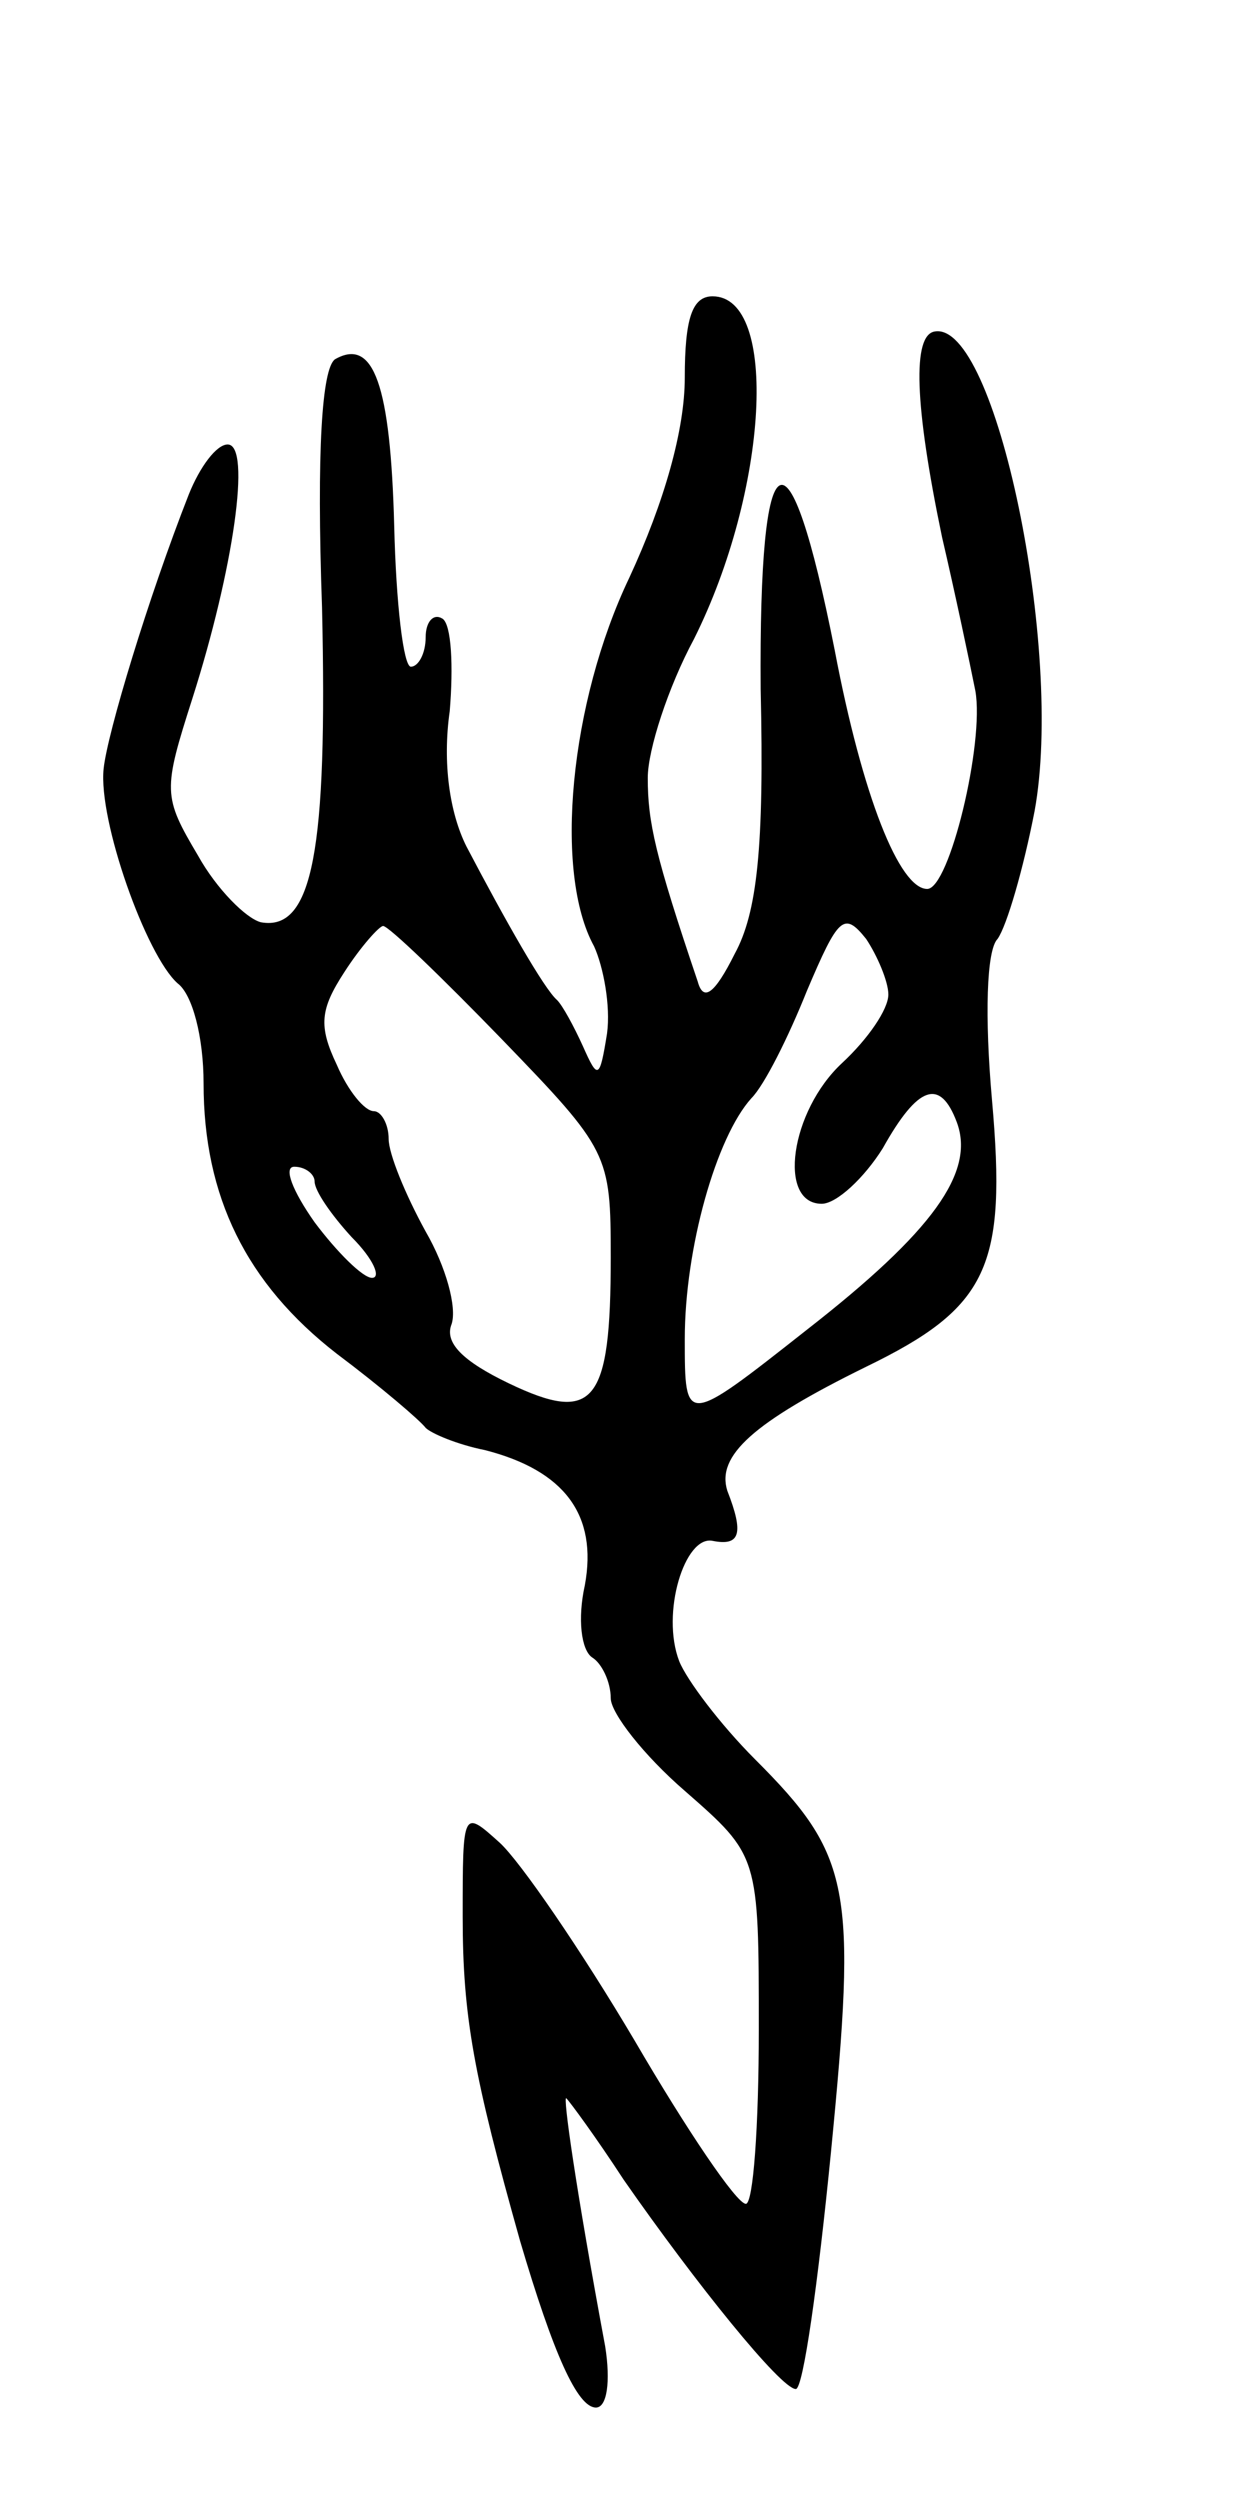 <svg version="1.0" xmlns="http://www.w3.org/2000/svg"
 width="67pt" height="135pt" viewBox="0 0 67 135"
 preserveAspectRatio="xMidYMid meet">
<g transform="translate(0,135) scale(0.1,-0.1)"
fill="#000000" stroke="none">
<path d="M370 1146 c0 -28 -11 -67 -30 -108 -32 -67 -41 -159 -19 -199 5 -11
9 -32 7 -47 -4 -25 -5 -25 -13 -7 -5 11 -11 22 -14 25 -7 6 -28 43 -49 83 -9
18 -13 45 -9 73 2 24 1 47 -4 50 -5 3 -9 -2 -9 -10 0 -9 -4 -16 -8 -16 -4 0
-8 34 -9 76 -2 76 -11 102 -32 90 -7 -5 -10 -49 -7 -134 3 -131 -5 -175 -33
-170 -8 2 -24 18 -34 36 -19 32 -19 35 -3 85 22 69 32 137 19 137 -6 0 -15
-12 -21 -27 -22 -56 -44 -129 -46 -148 -3 -28 23 -101 40 -116 8 -6 14 -29 14
-54 0 -61 23 -108 72 -146 24 -18 45 -36 48 -40 3 -3 17 -9 32 -12 43 -11 61
-35 54 -73 -4 -18 -2 -35 4 -39 5 -3 10 -13 10 -22 0 -8 18 -31 40 -50 40 -35
40 -35 40 -129 0 -52 -3 -94 -7 -94 -5 0 -32 40 -60 88 -29 49 -62 97 -73 107
-20 18 -20 18 -20 -40 0 -54 6 -86 31 -175 18 -61 31 -90 41 -90 6 0 8 14 5
33 -16 86 -23 136 -21 134 2 -2 16 -21 31 -44 39 -56 85 -113 93 -113 4 0 12
57 19 128 14 143 11 160 -41 212 -19 19 -37 43 -41 53 -10 26 3 68 18 65 15
-3 17 4 8 27 -6 19 14 37 75 67 66 32 76 54 68 144 -4 45 -3 81 3 87 5 7 14
38 20 69 16 87 -21 265 -54 259 -12 -2 -11 -39 4 -111 7 -30 15 -68 18 -83 5
-28 -14 -107 -26 -107 -15 0 -35 50 -50 129 -25 126 -41 118 -40 -21 2 -86 -2
-121 -14 -143 -11 -22 -17 -26 -20 -15 -23 68 -27 86 -27 110 0 15 11 49 25
75 40 80 46 185 10 185 -11 0 -15 -12 -15 -44z m110 -333 c0 -8 -11 -24 -25
-37 -28 -26 -35 -76 -11 -76 8 0 23 14 33 30 19 34 31 38 40 14 10 -27 -13
-59 -81 -112 -66 -52 -66 -52 -66 -5 0 49 17 109 36 130 7 7 20 33 30 58 17
40 20 43 32 28 6 -9 12 -23 12 -30z m-209 -24 c58 -60 59 -62 59 -118 0 -79
-9 -90 -55 -68 -25 12 -35 22 -31 32 3 9 -3 31 -14 50 -11 20 -20 42 -20 50 0
8 -4 15 -8 15 -5 0 -14 11 -20 25 -10 21 -9 30 4 50 9 14 19 25 21 25 3 0 32
-28 64 -61z m-101 -77 c0 -5 9 -18 20 -30 12 -12 16 -22 11 -22 -5 0 -19 14
-31 30 -12 17 -17 30 -11 30 6 0 11 -4 11 -8z"/>
</g>
</svg>
